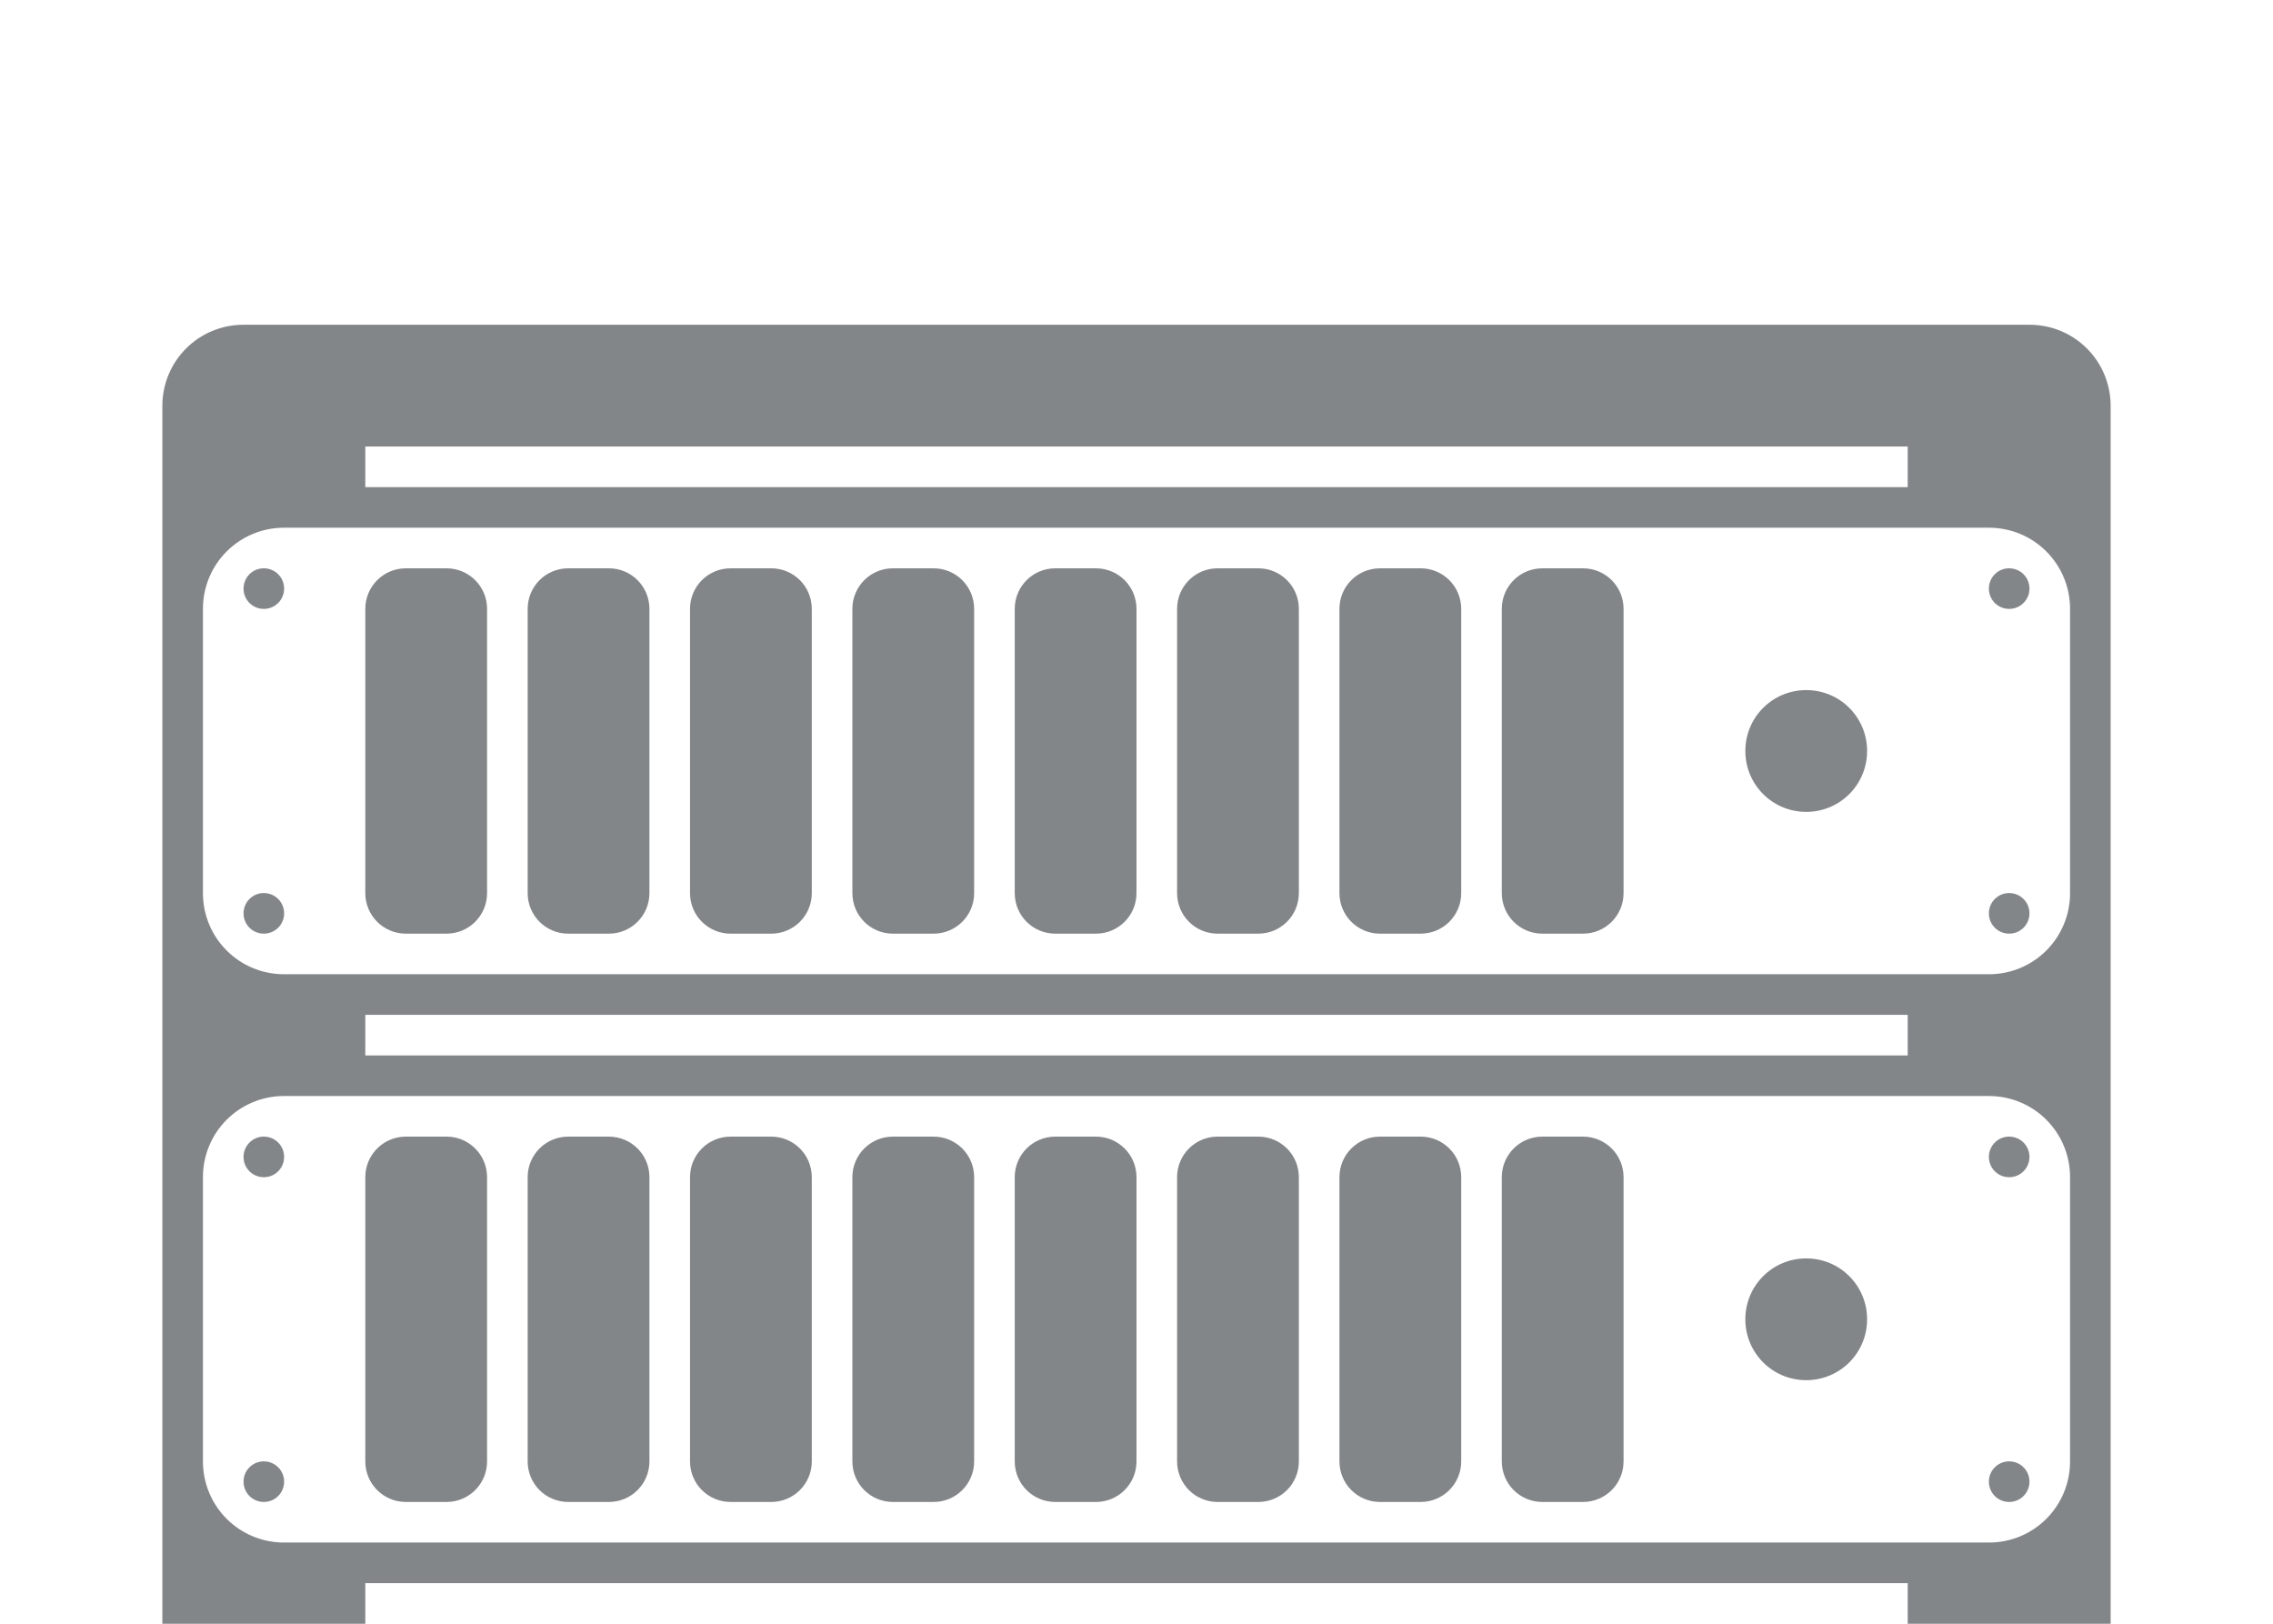 <?xml version="1.0" encoding="utf-8"?>
<svg height="40" version="1.1" viewBox="0 0 56 40" width="56" xmlns="http://www.w3.org/2000/svg" xmlns:svg="http://www.w3.org/2000/svg" xmlns:xlink="http://www.w3.org/1999/xlink">
 <namedview bordercolor="#666666" borderopacity="1.0" id="namedview-conformist" pagecolor="#ffffff" pageopacity="0.0" pageshadow="0" showgrid="true">
  <grid class="ColorScheme-Background" empspacing="4" fill="currentColor" opacity="0.6" type="xygrid"/>
 </namedview>
 <defs id="primary-definitions">
  <style class="ColorScheme-Background" fill="currentColor" opacity="0.6" type="text/css">
   .ColorScheme-Text           { color:#eff0f1; }
      .ColorScheme-Background     { color:#31363b; }
      .ColorScheme-Highlight      { color:#3daefd; }
      .ColorScheme-ViewBackground { color:#fcfcfc; }
      .ColorScheme-PositiveText   { color:#27ae60; }
      .ColorScheme-NeutralText    { color:#f67400; }
      .ColorScheme-NegativeText   { color:#da4453; }
  </style>
 </defs>
 <path class="ColorScheme-Background" d="M 6,8 C 4.892,8 4,8.892 4,10 v 30 h 5 v -1 h 38 v 1 h 5 V 10 C 52,8.892 51.108,8 50,8 Z m 3,3 h 38 v 1 H 9 Z m -2,2 h 42 c 1.108,0 2,0.892 2,2 v 7 c 0,1.108 -0.892,2 -2,2 H 7 C 5.892,24 5,23.108 5,22 V 15 C 5,13.892 5.892,13 7,13 Z M 6.475,14 C 6.21,14.013 6,14.232 6,14.5 6,14.777 6.223,15 6.5,15 6.777,15 7,14.777 7,14.5 7,14.223 6.777,14 6.5,14 6.491,14 6.483,14 6.475,14 Z M 10,14 c -0.554,0 -1,0.446 -1,1 v 7 c 0,0.554 0.446,1 1,1 h 1 c 0.554,0 1,-0.446 1,-1 v -7 c 0,-0.554 -0.446,-1 -1,-1 z m 4,0 c -0.554,0 -1,0.446 -1,1 v 7 c 0,0.554 0.446,1 1,1 h 1 c 0.554,0 1,-0.446 1,-1 v -7 c 0,-0.554 -0.446,-1 -1,-1 z m 4,0 c -0.554,0 -1,0.446 -1,1 v 7 c 0,0.554 0.446,1 1,1 h 1 c 0.554,0 1,-0.446 1,-1 v -7 c 0,-0.554 -0.446,-1 -1,-1 z m 4,0 c -0.554,0 -1,0.446 -1,1 v 7 c 0,0.554 0.446,1 1,1 h 1 c 0.554,0 1,-0.446 1,-1 v -7 c 0,-0.554 -0.446,-1 -1,-1 z m 4,0 c -0.554,0 -1,0.446 -1,1 v 7 c 0,0.554 0.446,1 1,1 h 1 c 0.554,0 1,-0.446 1,-1 v -7 c 0,-0.554 -0.446,-1 -1,-1 z m 4,0 c -0.554,0 -1,0.446 -1,1 v 7 c 0,0.554 0.446,1 1,1 h 1 c 0.554,0 1,-0.446 1,-1 v -7 c 0,-0.554 -0.446,-1 -1,-1 z m 4,0 c -0.554,0 -1,0.446 -1,1 v 7 c 0,0.554 0.446,1 1,1 h 1 c 0.554,0 1,-0.446 1,-1 v -7 c 0,-0.554 -0.446,-1 -1,-1 z m 4,0 c -0.554,0 -1,0.446 -1,1 v 7 c 0,0.554 0.446,1 1,1 h 1 c 0.554,0 1,-0.446 1,-1 v -7 c 0,-0.554 -0.446,-1 -1,-1 z m 11.475,0 C 49.21,14.013 49,14.232 49,14.5 49,14.777 49.223,15 49.5,15 49.777,15 50,14.777 50,14.5 50,14.223 49.777,14 49.5,14 c -0.009,0 -0.017,-4.3e-4 -0.025,0 z M 44.5,17 C 43.669,17 43,17.669 43,18.5 43,19.331 43.669,20 44.5,20 45.331,20 46,19.331 46,18.5 46,17.669 45.331,17 44.5,17 Z M 6.475,22 C 6.21,22.013 6,22.232 6,22.5 6,22.777 6.223,23 6.5,23 6.777,23 7,22.777 7,22.5 7,22.223 6.777,22 6.5,22 6.491,22 6.483,22 6.475,22 Z M 49.475,22 C 49.21,22.013 49,22.232 49,22.5 49,22.777 49.223,23 49.5,23 49.777,23 50,22.777 50,22.5 50,22.223 49.777,22 49.5,22 c -0.009,0 -0.017,-4.3e-4 -0.025,0 z M 9,25 h 38 v 1 H 9 Z m -2,2 h 42 c 1.108,0 2,0.892 2,2 v 7 c 0,1.108 -0.892,2 -2,2 H 7 C 5.892,38 5,37.108 5,36 V 29 C 5,27.892 5.892,27 7,27 Z M 6.475,28 C 6.21,28.013 6,28.232 6,28.5 6,28.777 6.223,29 6.5,29 6.777,29 7,28.777 7,28.5 7,28.223 6.777,28 6.5,28 6.491,28 6.483,28 6.475,28 Z M 10,28 c -0.554,0 -1,0.446 -1,1 v 7 c 0,0.554 0.446,1 1,1 h 1 c 0.554,0 1,-0.446 1,-1 v -7 c 0,-0.554 -0.446,-1 -1,-1 z m 4,0 c -0.554,0 -1,0.446 -1,1 v 7 c 0,0.554 0.446,1 1,1 h 1 c 0.554,0 1,-0.446 1,-1 v -7 c 0,-0.554 -0.446,-1 -1,-1 z m 4,0 c -0.554,0 -1,0.446 -1,1 v 7 c 0,0.554 0.446,1 1,1 h 1 c 0.554,0 1,-0.446 1,-1 v -7 c 0,-0.554 -0.446,-1 -1,-1 z m 4,0 c -0.554,0 -1,0.446 -1,1 v 7 c 0,0.554 0.446,1 1,1 h 1 c 0.554,0 1,-0.446 1,-1 v -7 c 0,-0.554 -0.446,-1 -1,-1 z m 4,0 c -0.554,0 -1,0.446 -1,1 v 7 c 0,0.554 0.446,1 1,1 h 1 c 0.554,0 1,-0.446 1,-1 v -7 c 0,-0.554 -0.446,-1 -1,-1 z m 4,0 c -0.554,0 -1,0.446 -1,1 v 7 c 0,0.554 0.446,1 1,1 h 1 c 0.554,0 1,-0.446 1,-1 v -7 c 0,-0.554 -0.446,-1 -1,-1 z m 4,0 c -0.554,0 -1,0.446 -1,1 v 7 c 0,0.554 0.446,1 1,1 h 1 c 0.554,0 1,-0.446 1,-1 v -7 c 0,-0.554 -0.446,-1 -1,-1 z m 4,0 c -0.554,0 -1,0.446 -1,1 v 7 c 0,0.554 0.446,1 1,1 h 1 c 0.554,0 1,-0.446 1,-1 v -7 c 0,-0.554 -0.446,-1 -1,-1 z m 11.475,0 C 49.21,28.013 49,28.232 49,28.5 49,28.777 49.223,29 49.5,29 49.777,29 50,28.777 50,28.5 50,28.223 49.777,28 49.5,28 c -0.009,0 -0.017,-4.3e-4 -0.025,0 z M 44.5,31 C 43.669,31 43,31.669 43,32.5 43,33.331 43.669,34 44.5,34 45.331,34 46,33.331 46,32.5 46,31.669 45.331,31 44.5,31 Z M 6.475,36 C 6.21,36.013 6,36.232 6,36.5 6,36.777 6.223,37 6.5,37 6.777,37 7,36.777 7,36.5 7,36.223 6.777,36 6.5,36 6.491,36 6.483,36 6.475,36 Z M 49.475,36 C 49.21,36.013 49,36.232 49,36.5 49,36.777 49.223,37 49.5,37 49.777,37 50,36.777 50,36.5 50,36.223 49.777,36 49.5,36 c -0.009,0 -0.017,-4.3e-4 -0.025,0 z" fill="currentColor" opacity="0.6" paint-order="stroke markers fill" stop-color="#000000" stroke-linecap="round" stroke-linejoin="round"/>
</svg>